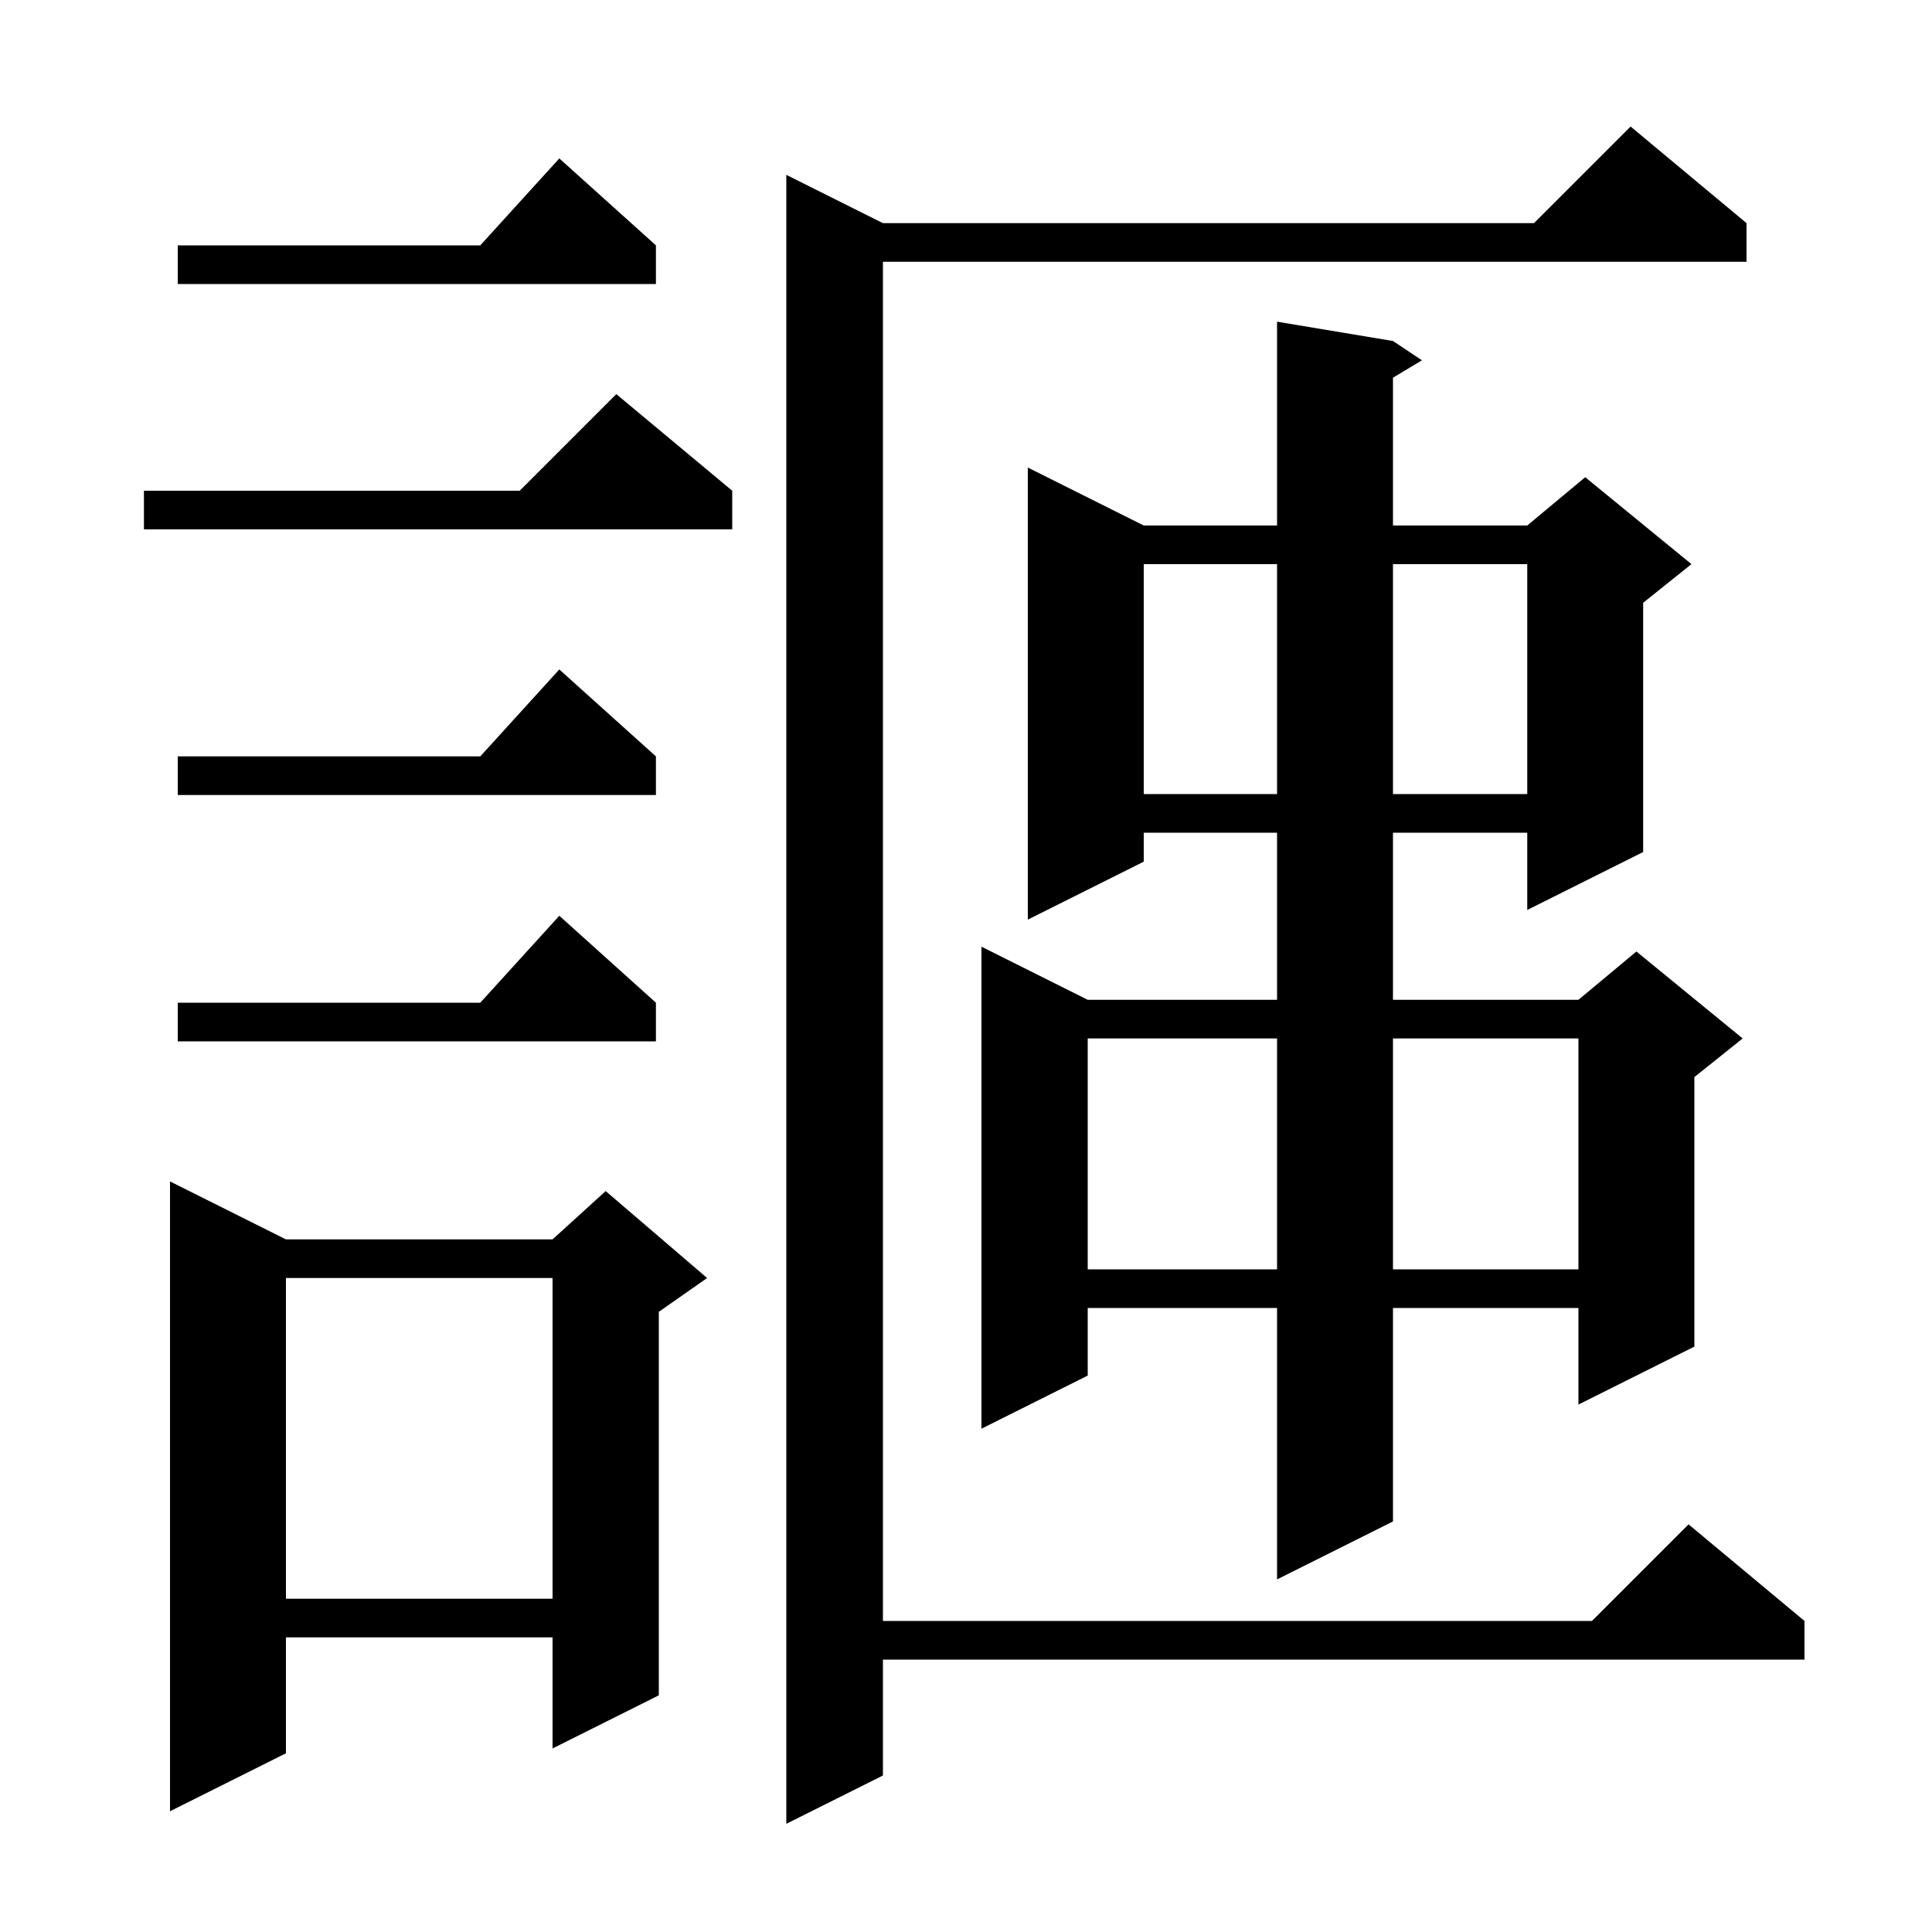 <svg xmlns="http://www.w3.org/2000/svg" xmlns:xlink="http://www.w3.org/1999/xlink" version="1.1" baseProfile="full" viewBox="0 0 200 200" width="200" height="200">
<g fill="black">
<path d="M 180.8 23.1 L 180.8 27.1 L 91.4 27.1 L 91.4 167.8 L 164.8 167.8 L 174.8 157.8 L 186.8 167.8 L 186.8 171.8 L 91.4 171.8 L 91.4 183.8 L 81.4 188.8 L 81.4 18.1 L 91.4 23.1 L 158.8 23.1 L 168.8 13.1 Z M 29.6 128.3 L 57.2 128.3 L 62.7 123.3 L 73.2 132.3 L 68.2 135.8 L 68.2 175.5 L 57.2 181.0 L 57.2 169.5 L 29.6 169.5 L 29.6 181.5 L 17.6 187.5 L 17.6 122.3 Z M 29.6 132.3 L 29.6 165.5 L 57.2 165.5 L 57.2 132.3 Z M 144.2 35.3 L 147.2 37.3 L 144.2 39.1 L 144.2 54.4 L 158.1 54.4 L 164.1 49.4 L 175.1 58.4 L 170.1 62.4 L 170.1 88.2 L 158.1 94.2 L 158.1 86.2 L 144.2 86.2 L 144.2 103.5 L 163.4 103.5 L 169.4 98.5 L 180.4 107.5 L 175.4 111.5 L 175.4 139.4 L 163.4 145.4 L 163.4 135.4 L 144.2 135.4 L 144.2 157.5 L 132.2 163.5 L 132.2 135.4 L 112.6 135.4 L 112.6 142.4 L 101.6 147.9 L 101.6 98.0 L 112.6 103.5 L 132.2 103.5 L 132.2 86.2 L 118.4 86.2 L 118.4 89.2 L 106.4 95.2 L 106.4 48.4 L 118.4 54.4 L 132.2 54.4 L 132.2 33.3 Z M 112.6 107.5 L 112.6 131.4 L 132.2 131.4 L 132.2 107.5 Z M 144.2 107.5 L 144.2 131.4 L 163.4 131.4 L 163.4 107.5 Z M 67.9 103.8 L 67.9 107.8 L 18.4 107.8 L 18.4 103.8 L 49.718 103.8 L 57.9 94.8 Z M 67.9 78.3 L 67.9 82.3 L 18.4 82.3 L 18.4 78.3 L 49.718 78.3 L 57.9 69.3 Z M 118.4 58.4 L 118.4 82.2 L 132.2 82.2 L 132.2 58.4 Z M 144.2 58.4 L 144.2 82.2 L 158.1 82.2 L 158.1 58.4 Z M 75.8 50.8 L 75.8 54.8 L 14.9 54.8 L 14.9 50.8 L 53.8 50.8 L 63.8 40.8 Z M 67.9 25.4 L 67.9 29.4 L 18.4 29.4 L 18.4 25.4 L 49.718 25.4 L 57.9 16.4 Z " />
</g>
</svg>
